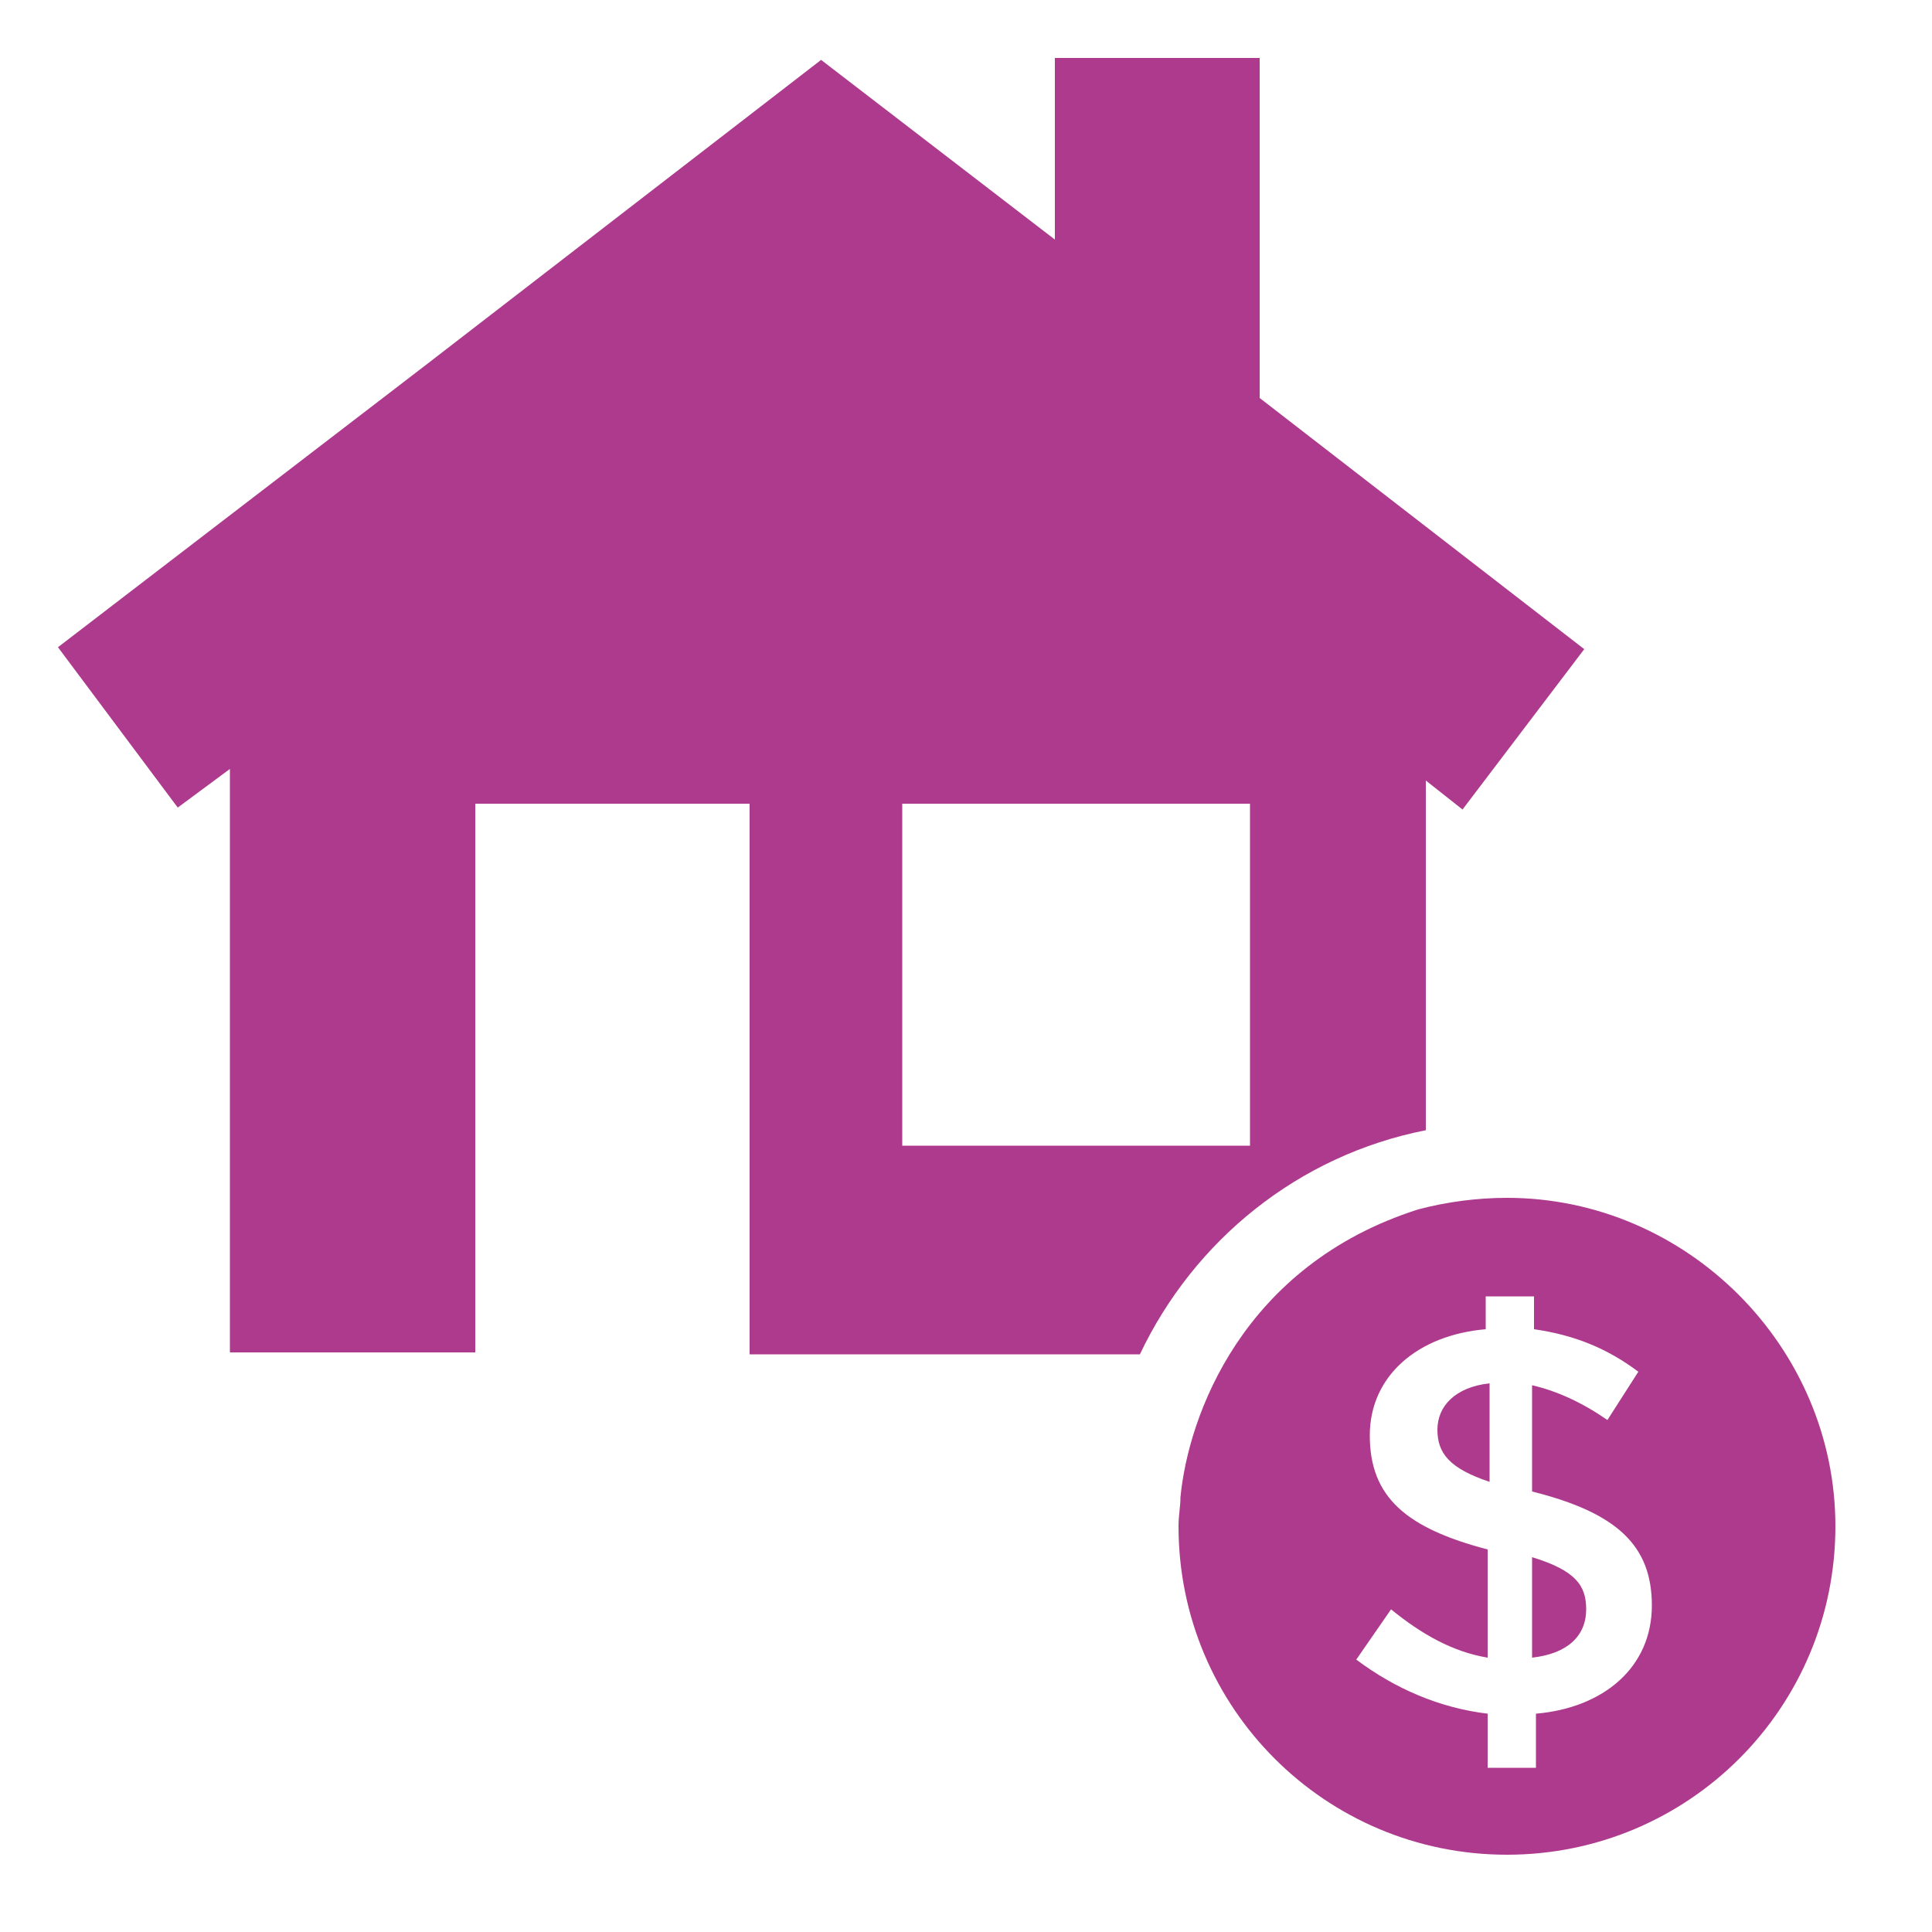 <?xml version="1.0" encoding="utf-8"?>
<!-- Generator: Adobe Illustrator 24.1.2, SVG Export Plug-In . SVG Version: 6.00 Build 0)  -->
<svg version="1.1" id="Layer_1" xmlns="http://www.w3.org/2000/svg" xmlns:xlink="http://www.w3.org/1999/xlink" x="0px" y="0px"
	 viewBox="0 0 100 100" style="enable-background:new 0 0 100 100;" xml:space="preserve">
<style type="text/css">
	.st0{fill-rule:evenodd;clip-rule:evenodd;fill:#AD3A8D;}
	.st1{fill:#AD3A8D;}
</style>
<g>
	<path class="st0" d="M65.2,3v17.6l16.8,13l-6.3,8.3l-1.9-1.5v18.1c-6.6,1.3-12,5.7-14.8,11.6H38.8V41.6H24.6V70H11.9V39.8l-2.7,2
		L3,33.5L21.9,19L42.5,3.1l12.1,9.3V3H65.2z M46.7,59.3h18V41.6h-18C46.7,41.6,46.7,59.3,46.7,59.3z"/>
	<path class="st1" d="M78,62c-1.5,0-3.1,0.2-4.6,0.6c-9.1,2.9-11.9,10.7-12.3,14.9c0,0.5-0.1,0.9-0.1,1.5c0,9.4,7.6,17,17,17
		s17-7.6,17-17C95,69.7,87.3,62,78,62z M79.5,88.7v2.8H77v-2.8c-2.5-0.3-4.8-1.3-6.8-2.8l1.8-2.6c1.6,1.3,3.2,2.2,5,2.5v-5.6
		c-4.2-1.1-6.1-2.7-6.1-5.9c0-3.1,2.5-5.2,6-5.5v-1.7h2.5v1.7c2.1,0.3,3.8,1,5.4,2.2l-1.6,2.5c-1.3-0.9-2.6-1.5-3.9-1.8v5.5
		c4.4,1.1,6.2,2.8,6.2,5.9C85.5,86.3,83,88.4,79.5,88.7z M77.1,71.6c-1.8,0.2-2.7,1.2-2.7,2.4c0,1.2,0.6,2,2.7,2.7V71.6z M79.3,80.6
		v5.2c1.8-0.2,2.8-1.1,2.8-2.5C82.1,82.1,81.6,81.3,79.3,80.6z"/>
</g>
</svg>

